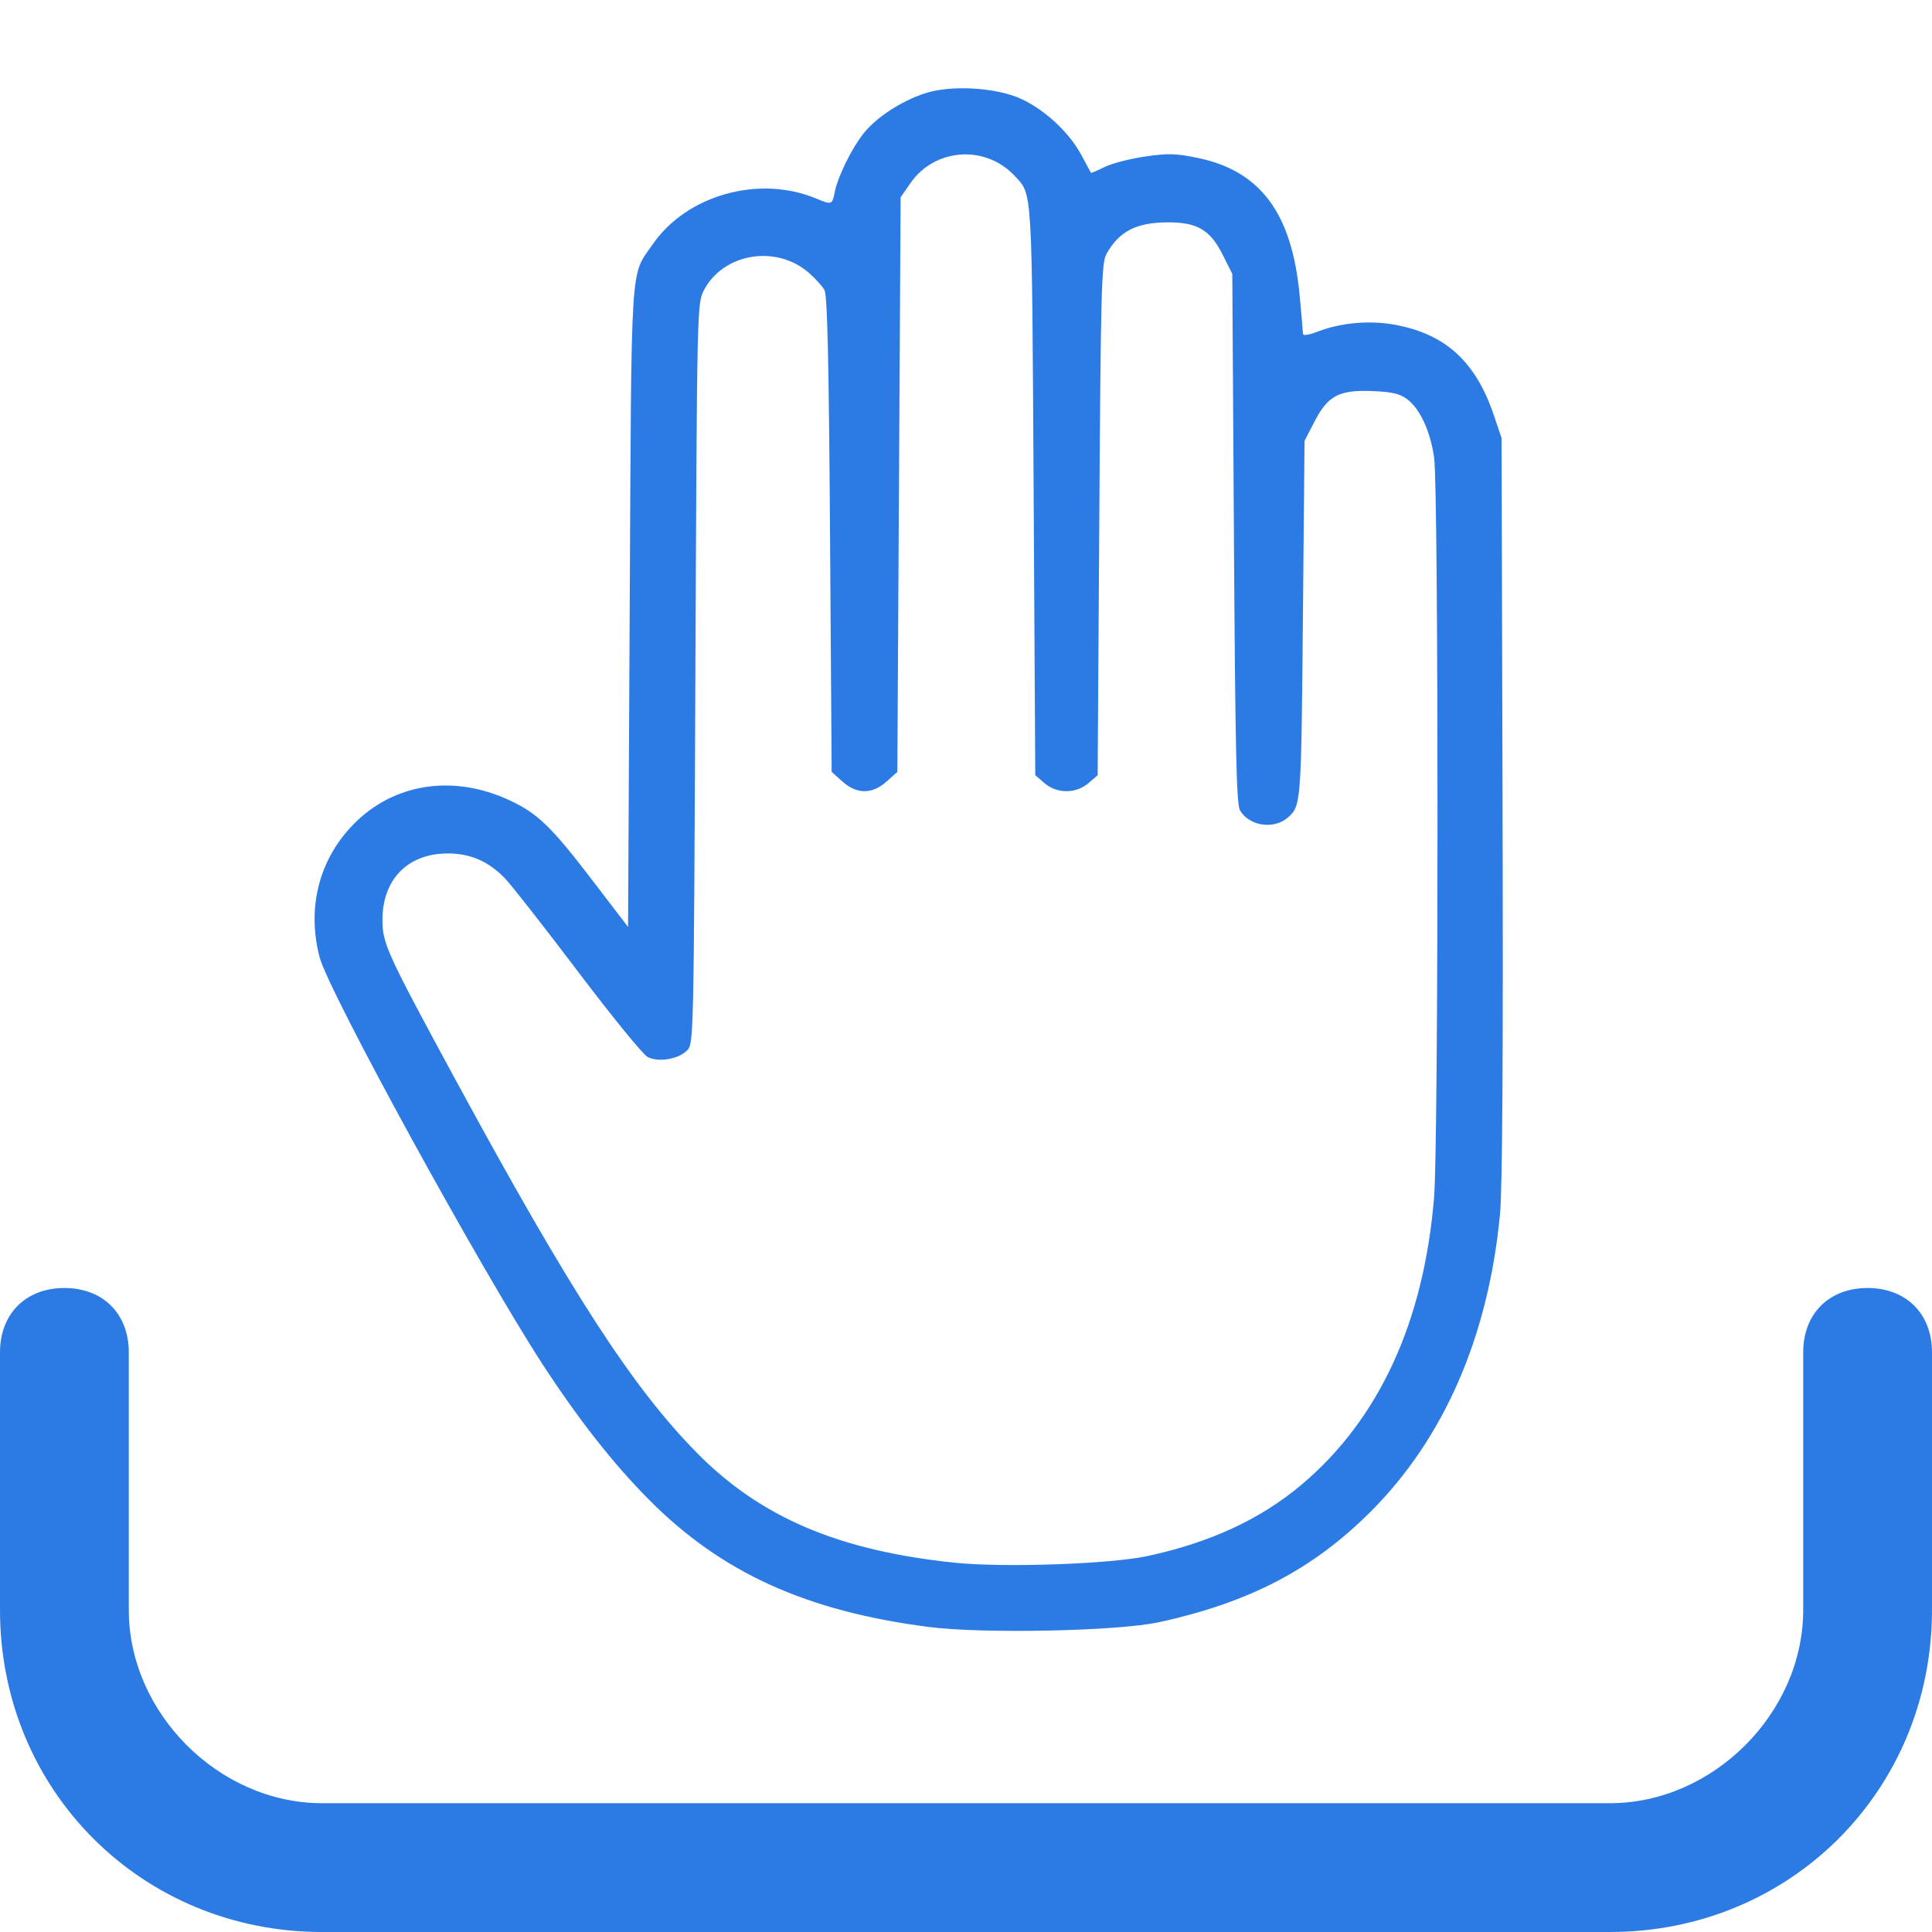 <svg xmlns="http://www.w3.org/2000/svg" viewBox="0 0 261.019 261.019"><path d="M252.318 174.013c-5.22 0-8.701 3.48-8.701 8.701v34.802c0 13.921-12.181 26.102-26.102 26.102H43.503c-13.921 0-26.102-12.181-26.102-26.102v-34.802c0-5.22-3.48-8.701-8.701-8.701s-8.7 3.48-8.7 8.7v34.802c0 24.362 19.141 43.503 43.503 43.503h174.012c24.362 0 43.503-19.141 43.503-43.503v-34.802c0-5.22-3.48-8.7-8.7-8.7z" style="fill:#2c7be5;fill-opacity:1"/><path style="fill:#2c7be5;fill-opacity:1;stroke-width:.444" d="M125.449 219.805c-16.54-2.142-27.938-7.319-37.703-17.124-4.823-4.843-9.5-10.785-14.384-18.275-8.407-12.894-28.987-50.457-30.192-55.107-1.725-6.654-.072-13.15 4.554-17.9 5.444-5.588 13.51-6.835 21.136-3.267 3.802 1.779 5.614 3.533 11.203 10.84l4.79 6.265.223-43.231c.245-47.767.042-44.546 3.085-48.97 4.61-6.7 14.393-9.44 22.143-6.201 2.05.856 2.142.825 2.455-.816.4-2.092 2.275-5.928 3.904-7.985 1.715-2.165 5.076-4.366 8.277-5.42 3.533-1.164 9.633-.812 13.028.751 3.211 1.478 6.489 4.53 8.103 7.542.689 1.287 1.283 2.384 1.32 2.438.037.054.867-.298 1.844-.781.977-.483 3.425-1.12 5.44-1.413 3.119-.455 4.184-.427 7.14.184 8.472 1.752 12.717 7.457 13.764 18.498.245 2.59.446 4.94.447 5.221 0 .345.698.247 2.142-.302 3.052-1.16 6.913-1.492 10.256-.882 6.86 1.25 10.946 4.978 13.398 12.223l1.045 3.09.135 49.912c.091 33.7-.022 51.56-.35 54.988-1.574 16.501-7.566 30.256-17.497 40.17-7.798 7.784-16.377 12.258-28.599 14.916-5.549 1.207-23.82 1.58-31.107.636zm29.496-9.561c8.452-1.799 15.31-4.962 20.848-9.618 10.505-8.831 16.586-22.01 17.96-38.922.608-7.497.612-95.579.003-99.86-.512-3.606-1.906-6.615-3.677-7.937-.96-.717-2.034-.963-4.656-1.07-4.52-.183-6.025.612-7.845 4.143l-1.331 2.582-.222 24.212c-.229 24.96-.241 25.122-2.066 26.705-1.885 1.634-5.23 1.107-6.439-1.014-.472-.83-.634-8.16-.812-36.75L166.486 37l-1.33-2.642c-1.674-3.322-3.434-4.342-7.444-4.317-4.24.026-6.545 1.23-8.238 4.297-.66 1.196-.756 4.827-.956 35.864l-.222 34.533-1.244 1.07c-1.689 1.453-4.252 1.453-5.94 0l-1.245-1.07-.222-38.526c-.239-41.43-.143-39.856-2.58-42.464-3.94-4.218-10.769-3.741-14.051.981l-1.337 1.924-.222 38.819-.222 38.819-1.449 1.294c-1.958 1.75-4.017 1.75-5.975 0l-1.45-1.294-.221-32.091c-.166-23.973-.358-32.329-.76-33.029-.295-.515-1.226-1.542-2.069-2.282-4.415-3.877-11.584-2.7-14.212 2.332-.92 1.762-.929 2.142-1.149 51.785-.22 49.756-.227 50.016-1.136 50.925-1.198 1.197-3.903 1.631-5.349.857-.611-.327-4.82-5.496-9.352-11.486s-8.956-11.643-9.831-12.562c-2.229-2.343-4.692-3.431-7.764-3.431-5.46 0-8.889 3.527-8.848 9.102.022 3.097.669 4.503 9.895 21.51 15.532 28.632 23.85 41.492 32.557 50.336 8.613 8.748 19.162 13.248 34.877 14.876 6.58.681 20.875.193 25.947-.886z"/></svg>